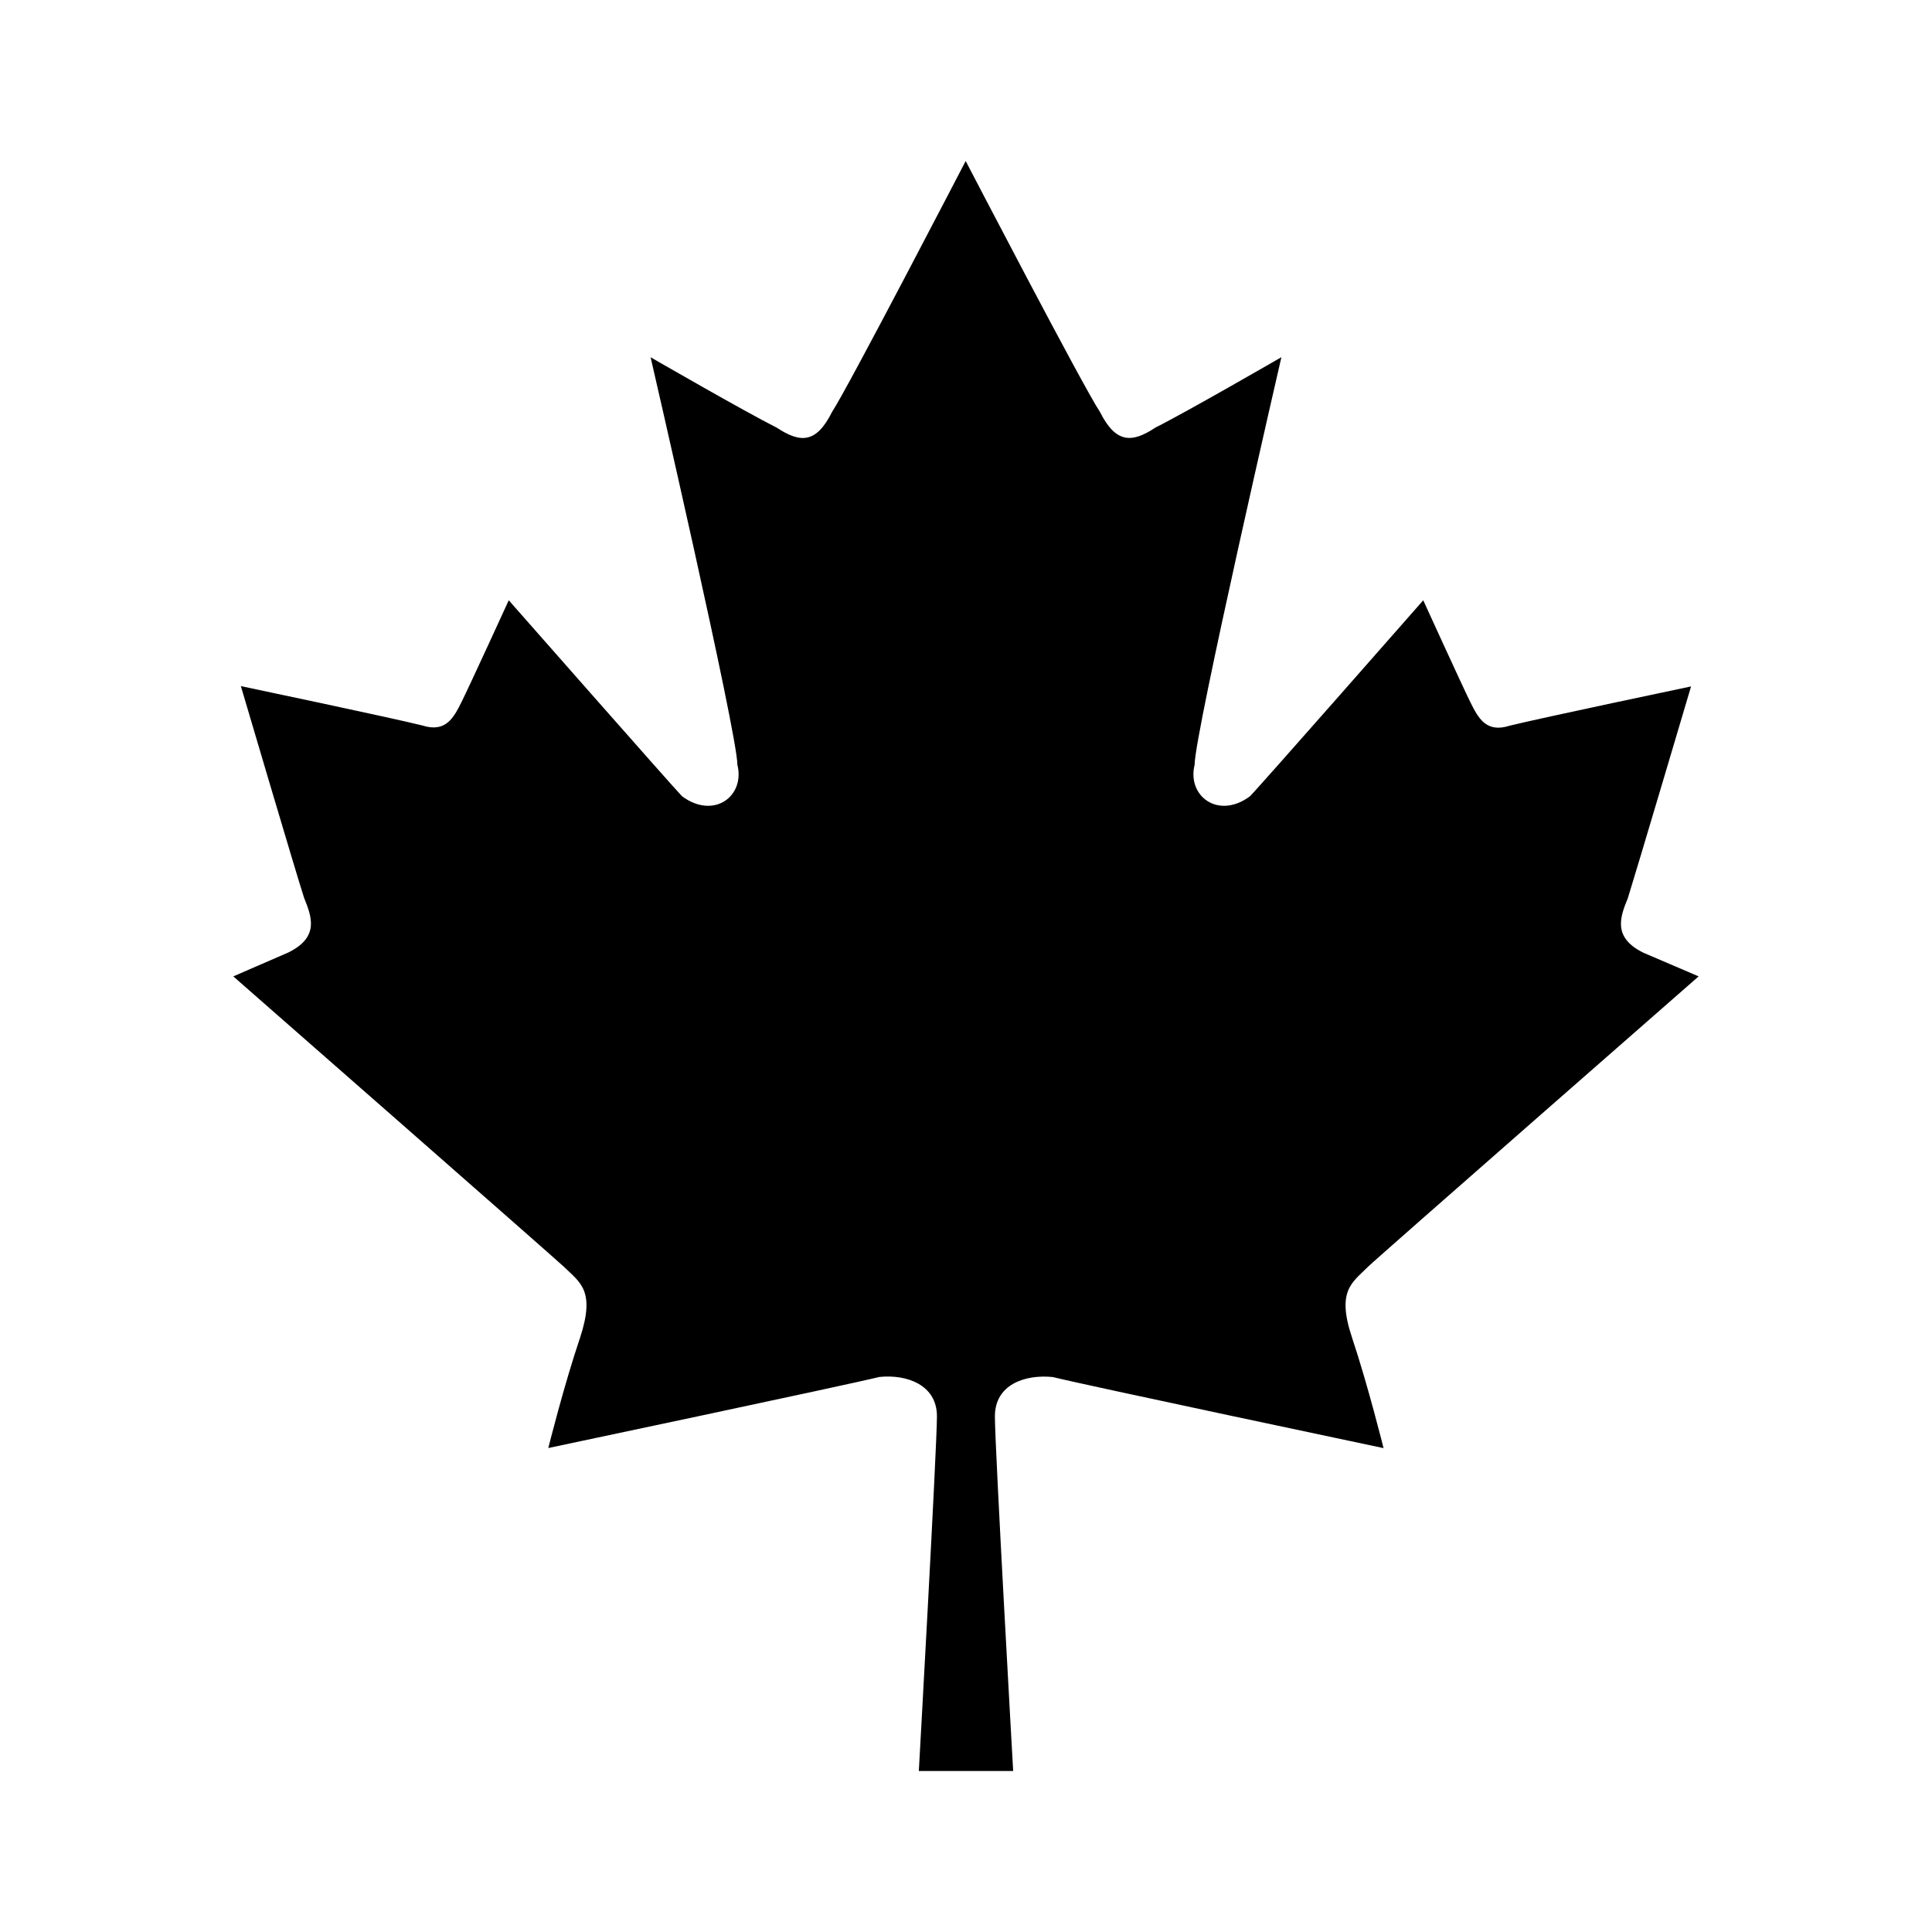 <svg version="1.1" id="master" xmlns="http://www.w3.org/2000/svg" xmlns:xlink="http://www.w3.org/1999/xlink" x="0px" y="0px" width="24px" height="24px" viewBox="0 0 24 24" enable-background="new 0 0 24 24" xml:space="preserve">
<rect fill="none" width="24" height="24"/>
<path d="M16.992,15.738c0.098-0.098,4.109-3.609,4.109-3.609l-0.684-0.293c-0.391-0.191-0.289-0.449-0.195-0.68c0.094-0.297,0.785-2.629,0.785-2.629s-1.863,0.391-2.254,0.488c-0.293,0.094-0.391-0.098-0.488-0.293S17.68,7.457,17.68,7.457s-2.055,2.34-2.152,2.434c-0.391,0.293-0.785,0-0.688-0.391c0-0.391,1.078-5.063,1.078-5.063s-1.176,0.68-1.566,0.875c-0.293,0.195-0.492,0.195-0.688-0.195C13.465,4.824,11.996,2,11.996,2s-1.465,2.824-1.66,3.117c-0.195,0.391-0.391,0.391-0.688,0.195C9.258,5.117,8.082,4.438,8.082,4.438S9.16,9.109,9.16,9.5c0.098,0.391-0.293,0.684-0.688,0.391C8.375,9.793,6.32,7.457,6.32,7.457S5.832,8.523,5.734,8.719S5.539,9.105,5.246,9.012C4.852,8.914,2.992,8.523,2.992,8.523s0.688,2.332,0.785,2.629c0.094,0.234,0.195,0.488-0.195,0.68l-0.684,0.297c0,0,4.008,3.512,4.109,3.609c0.199,0.195,0.391,0.293,0.199,0.879c-0.199,0.586-0.395,1.371-0.395,1.371s3.719-0.785,4.113-0.883c0.34-0.035,0.715,0.098,0.715,0.488S11.414,22,11.414,22h1.172c0,0-0.227-4.012-0.227-4.406s0.371-0.523,0.719-0.488c0.391,0.098,4.109,0.883,4.109,0.883s-0.195-0.785-0.391-1.371S16.797,15.934,16.992,15.738z"/>
</svg>
